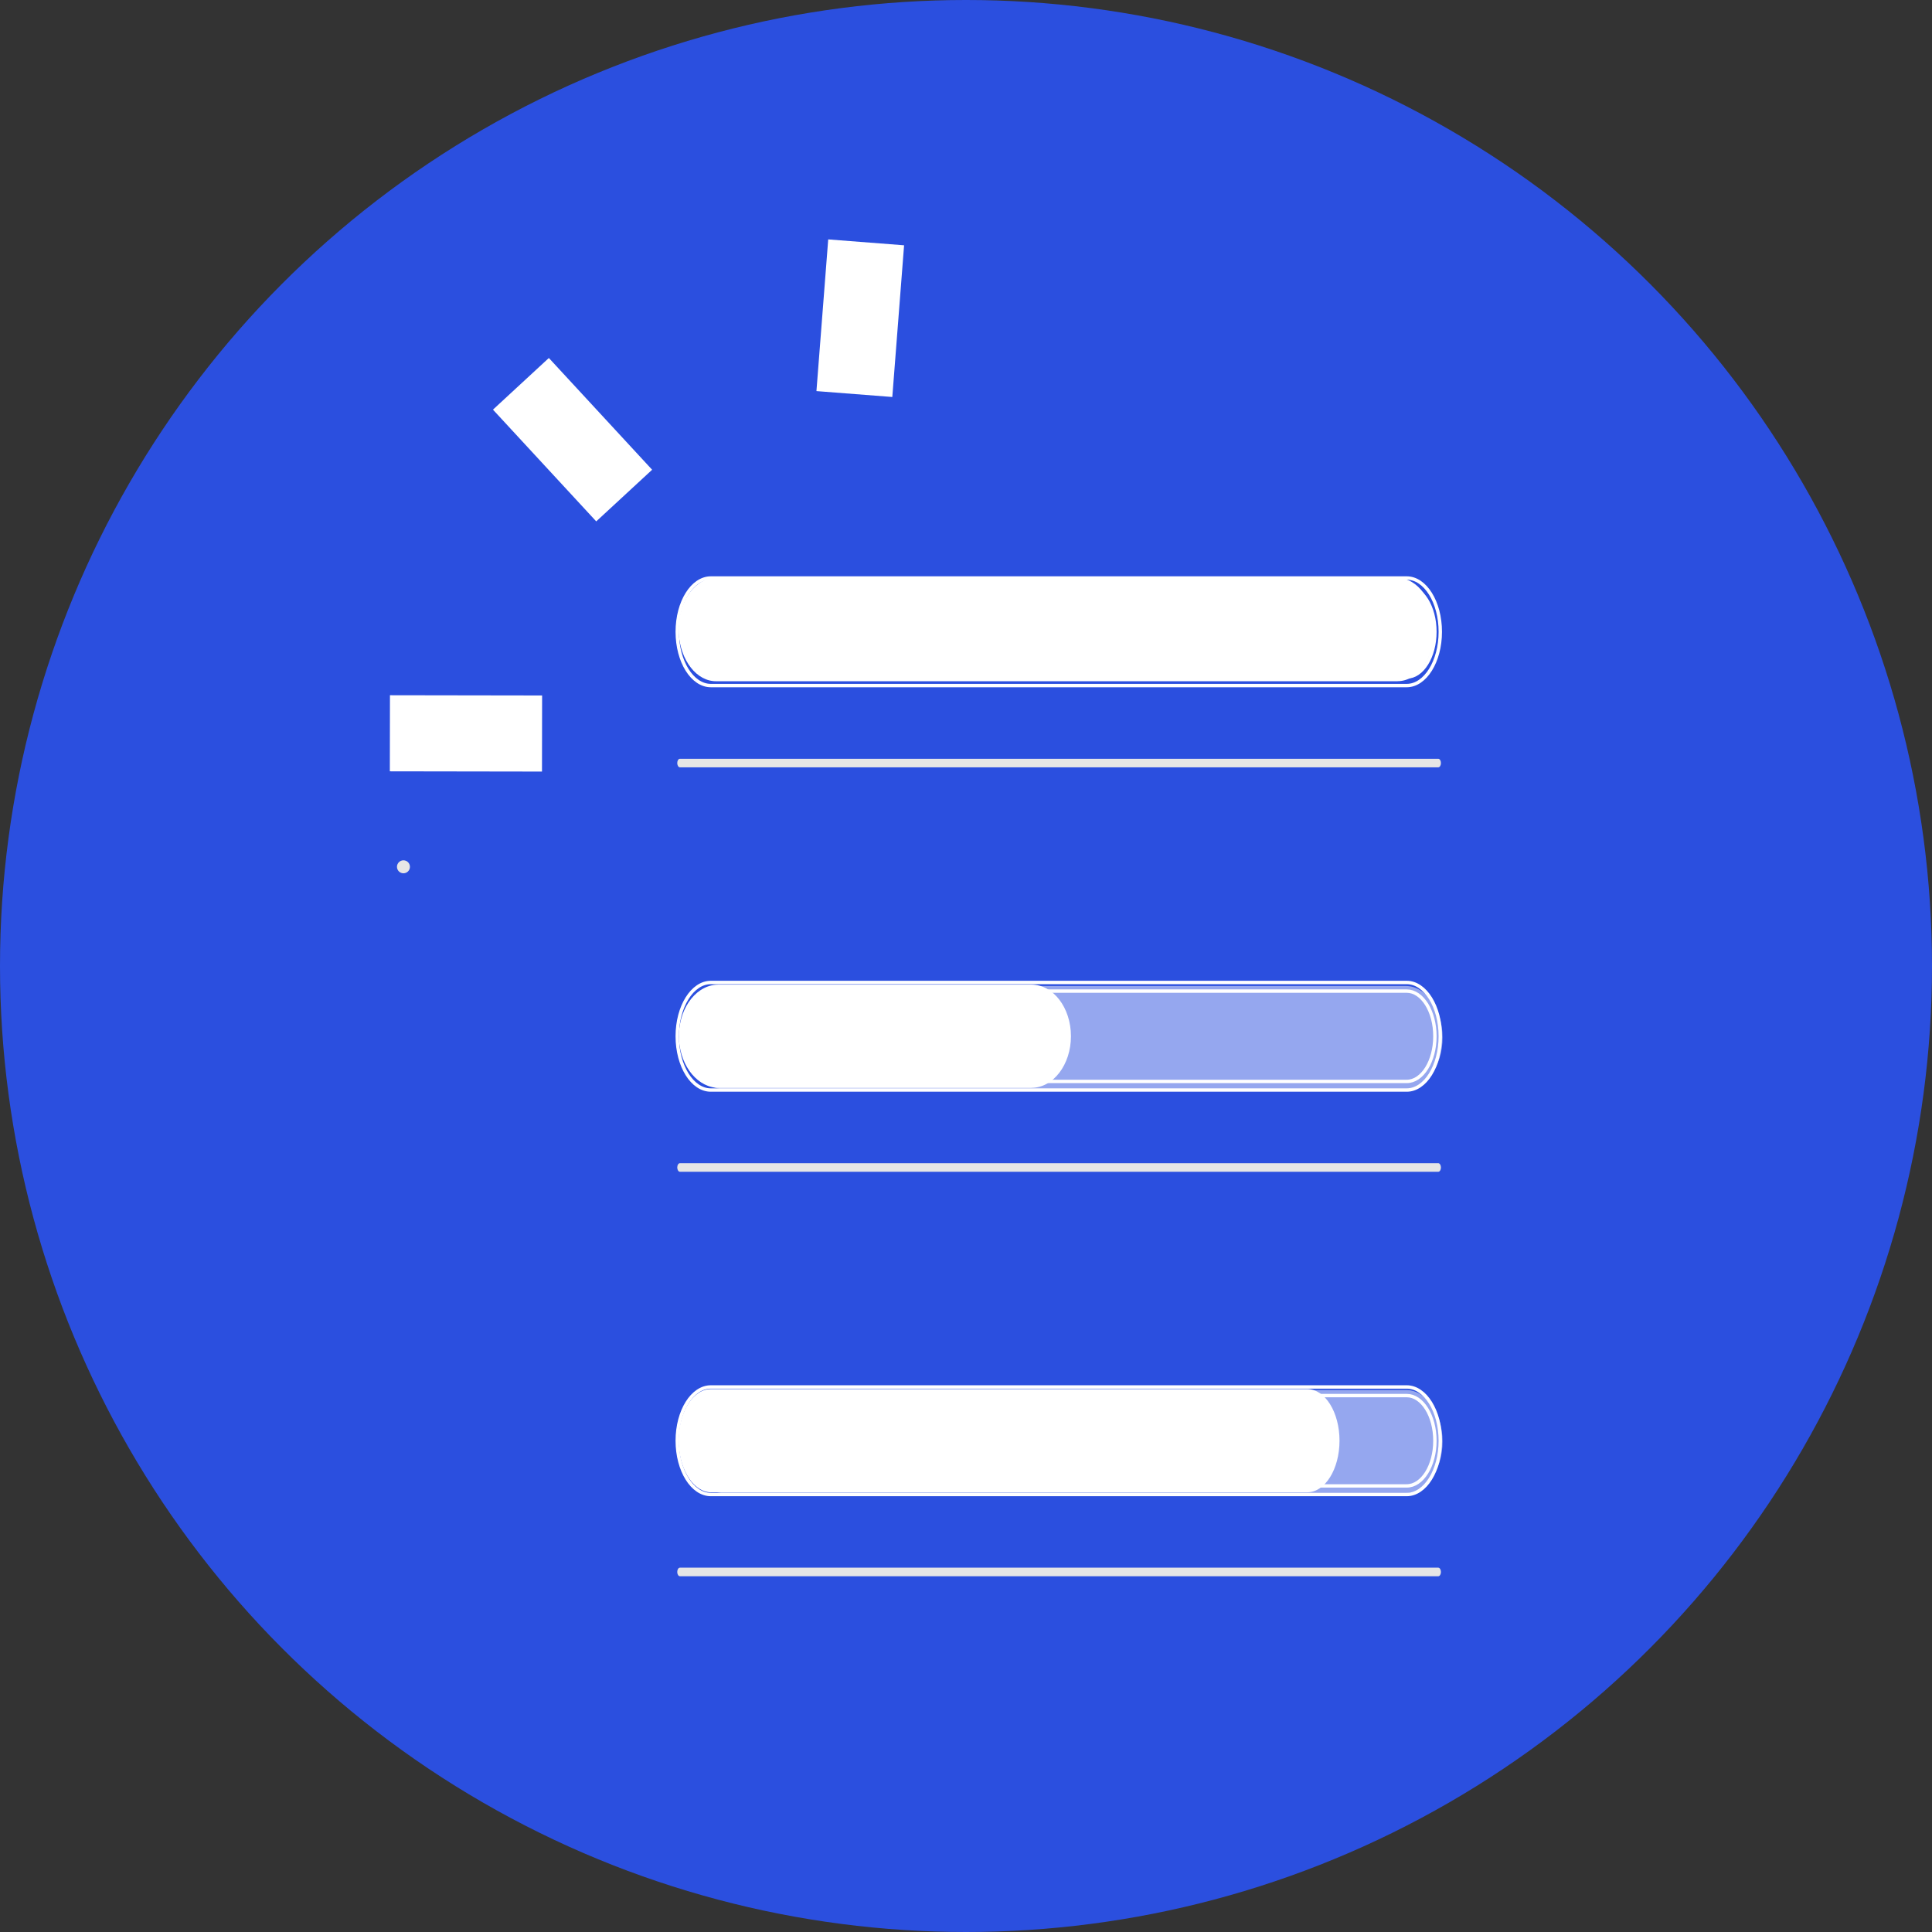 <?xml version="1.0" encoding="UTF-8"?><svg id="a" xmlns="http://www.w3.org/2000/svg" viewBox="0 0 473.5 473.5"><rect x="0" y="0" width="473.5" height="473.5" fill="#333333" stroke="none"/><defs><style>.c{fill:none;stroke:#fff;stroke-miterlimit:10;stroke-width:.83px;}.d{fill:#e6e6e6;}.e,.f{fill:#fff;}.g{fill:#2b4fdf;}.f{opacity:.5;}</style></defs><circle class="g" cx="236.75" cy="236.75" r="236.75"/><g><rect class="e" x="95.56" y="170.42" width="37.29" height="18.65" transform="translate(.28 -.18) rotate(.09)"/><rect class="e" x="121.67" y="98.44" width="37.29" height="18.65" transform="translate(124.24 -68.43) rotate(47.26)"/><rect class="e" x="192.21" y="68.67" width="37.29" height="18.65" transform="translate(304.92 -126.2) rotate(94.44)"/></g><circle id="b" class="d" cx="98.88" cy="212.44" r="1.59"/><path class="d" d="M352.49,188.06H166.64c-.36,0-.66-.47-.66-1.05s.29-1.05,.66-1.05h185.85c.36,0,.66,.47,.66,1.05s-.29,1.05-.66,1.05Z"/><path class="c" d="M344.76,168.02H174.21c-4.55,0-8.23-5.9-8.23-13.18,0-7.28,3.69-13.18,8.23-13.18h170.55c4.55,0,8.23,5.9,8.23,13.18s-3.69,13.18-8.23,13.18Zm-170.55-24.25c-3.82,0-6.91,4.96-6.91,11.07,0,6.12,3.1,11.07,6.91,11.07h170.55c3.82,0,6.91-4.96,6.91-11.07s-3.1-11.07-6.91-11.07H174.21Z"/><path class="e" d="M252.78,266.62h-76.43c-5.17,.09-9.52-5.06-9.95-11.79-.36-6.98,3.67-13.02,9.02-13.49,.22-.02,.43-.03,.65-.03h76.71c5.35,0,9.69,5.67,9.69,12.65s-4.34,12.65-9.69,12.65h0Z"/><path class="d" d="M352.49,287.18H166.64c-.36,0-.66-.47-.66-1.05s.29-1.05,.66-1.05h185.85c.36,0,.66,.47,.66,1.05s-.29,1.05-.66,1.05Z"/><path class="c" d="M344.76,267.15H174.21c-4.55,0-8.23-5.9-8.23-13.18,0-7.28,3.69-13.18,8.23-13.18h170.55c4.55,0,8.23,5.9,8.23,13.18,0,7.28-3.69,13.18-8.23,13.18Zm-170.55-24.25c-3.82,0-6.91,4.96-6.91,11.07s3.1,11.07,6.91,11.07h170.55c3.82,0,6.91-4.96,6.91-11.07s-3.1-11.07-6.91-11.07H174.21Z"/><path class="e" d="M320.4,365.75H174.44c-4.22,.09-7.76-5.06-8.12-11.79-.3-6.98,3-13.02,7.35-13.49,.18-.02,.35-.03,.53-.03h146.19c4.36,0,7.9,5.67,7.9,12.65s-3.54,12.65-7.9,12.65h0Z"/><path class="e" d="M342.5,166.96H175.61c-4.82,.09-8.87-5.06-9.28-11.79-.34-6.98,3.43-13.02,8.41-13.49,.2-.02,.4-.03,.61-.03h167.16c4.99,0,9.04,5.67,9.04,12.65s-4.05,12.65-9.04,12.65h0Z"/><path class="f" d="M344.5,266.96H177.61c-4.82,.09-8.87-5.06-9.28-11.79-.34-6.98,3.43-13.02,8.41-13.49,.2-.02,.4-.03,.61-.03h167.16c4.99,0,9.04,5.67,9.04,12.65s-4.05,12.65-9.04,12.65h0Z"/><path class="f" d="M344.5,365.96H177.61c-4.82,.09-8.87-5.06-9.28-11.79-.34-6.98,3.43-13.02,8.41-13.49,.2-.02,.4-.03,.61-.03h167.16c4.99,0,9.04,5.67,9.04,12.65s-4.05,12.65-9.04,12.65h0Z"/><path class="d" d="M352.49,386.31H166.64c-.36,0-.66-.47-.66-1.05s.29-1.05,.66-1.05h185.85c.36,0,.66,.47,.66,1.05s-.29,1.05-.66,1.05Z"/><path class="c" d="M344.76,366.28H174.21c-4.55,0-8.23-5.9-8.23-13.18,0-7.28,3.69-13.18,8.23-13.18h170.55c4.55,0,8.23,5.9,8.23,13.18,0,7.28-3.69,13.18-8.23,13.18Zm-170.55-24.25c-3.82,0-6.91,4.96-6.91,11.07,0,6.12,3.1,11.07,6.91,11.07h170.55c3.82,0,6.91-4.96,6.91-11.07s-3.1-11.07-6.91-11.07H174.21Z"/></svg>